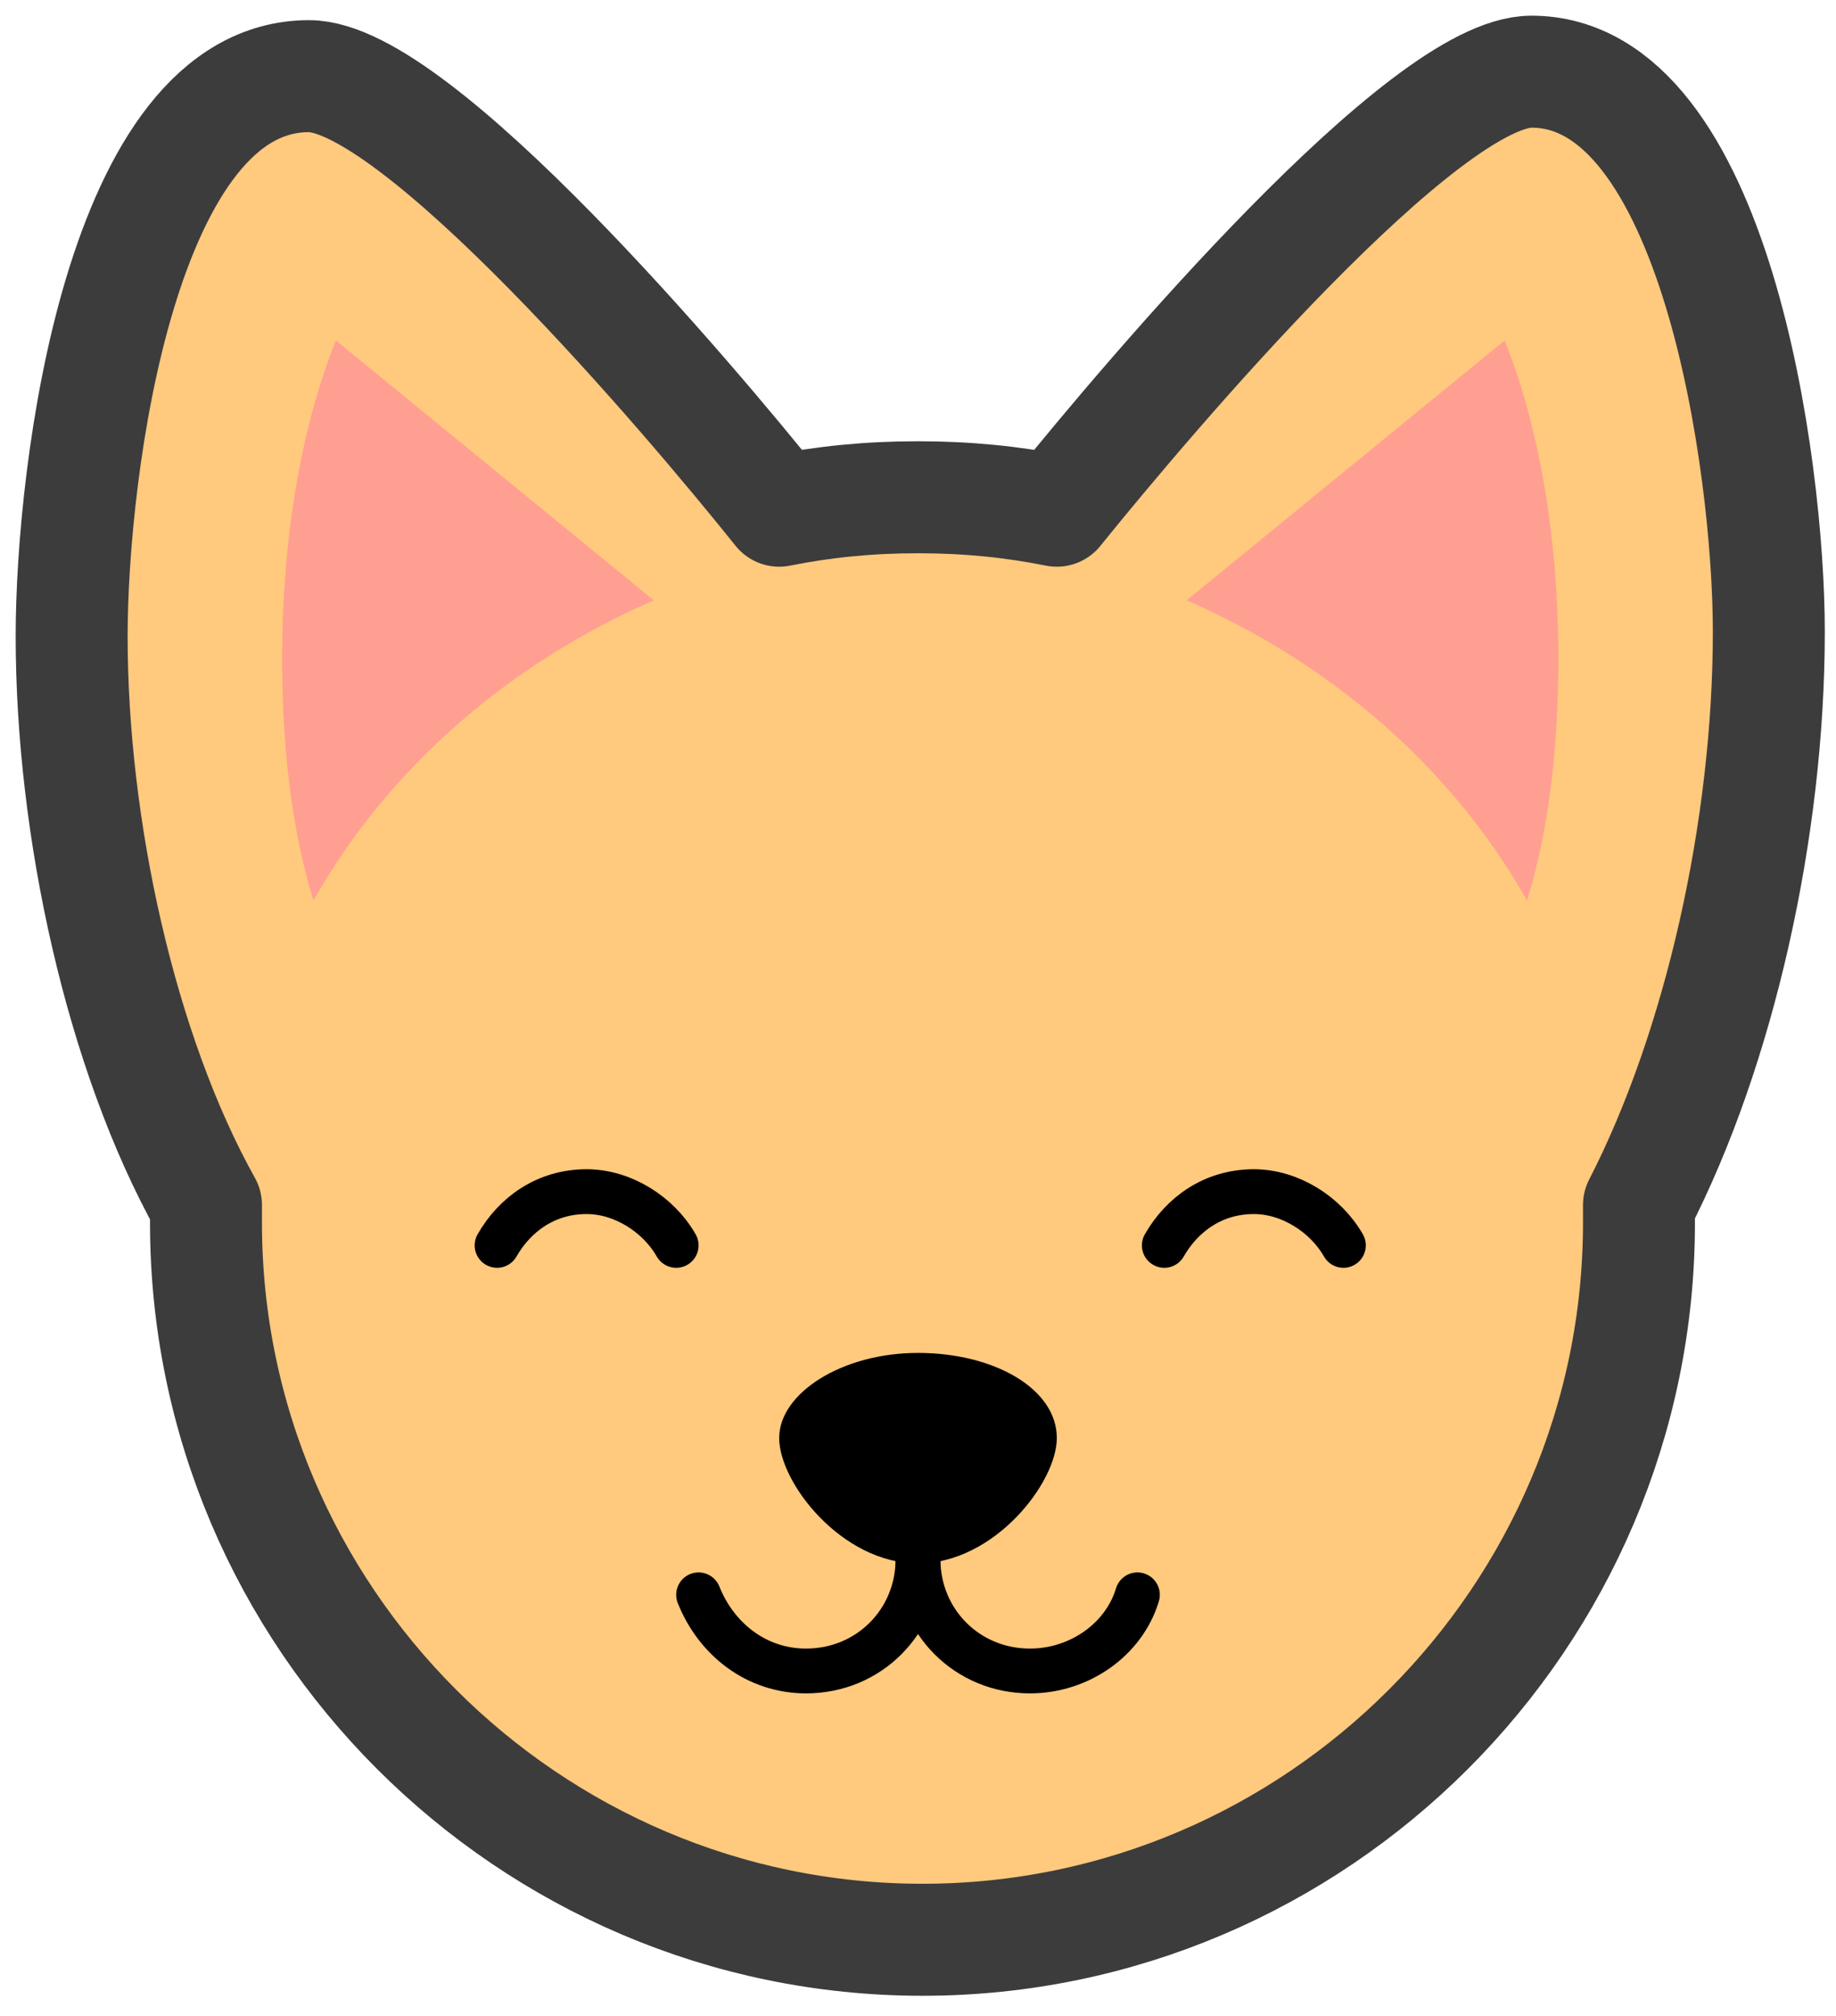 <?xml version="1.0" encoding="utf-8"?>
<!-- Generator: Adobe Illustrator 21.0.0, SVG Export Plug-In . SVG Version: 6.00 Build 0)  -->
<svg version="1.1" id="Layer_1" xmlns="http://www.w3.org/2000/svg" xmlns:xlink="http://www.w3.org/1999/xlink" x="0px" y="0px"
	 viewBox="0 0 41 45" style="enable-background:new 0 0 41 45;" xml:space="preserve">
<style type="text/css">
	.st0{fill:#FFC97E;stroke:#3C3C3C;stroke-width:2.5;stroke-linecap:round;stroke-linejoin:round;}
	.st1{fill:none;stroke:#000000;stroke-linecap:round;}
	.st2{fill:#FF9F91;}
</style>
<title>Icons / 70px / Raza-pequena / Color</title>
<desc>Created with Sketch.</desc>
<g id="Group-3">
	<path id="Stroke-47" class="st0" d="M39.5,14.1c0-3.7-1.2-12.5-5.3-12.5c-2.4,0-8.5,7.2-10.6,9.8c-1-0.2-2-0.3-3.1-0.3
		s-2.1,0.1-3.1,0.3c-2-2.5-8.1-9.7-10.5-9.7c-4.2,0-5.3,8.8-5.3,12.5c0,4.3,1.1,9.3,3,12.7c0,0.1,0,0.3,0,0.4c0,8.8,7.2,16,16,16
		s16-7.2,16-16c0-0.1,0-0.3,0-0.4C38.4,23.4,39.5,18.5,39.5,14.1z"/>
	<path id="Stroke-49" class="st1" d="M20.5,34.8c0,1.4-1.1,2.5-2.5,2.5c-1.1,0-2-0.7-2.4-1.7"/>
	<path id="Stroke-51" class="st1" d="M25.4,35.6c-0.3,1-1.3,1.7-2.4,1.7c-1.4,0-2.5-1.1-2.5-2.5"/>
	<path id="Fill-53" d="M23.6,32.1c0,1-1.4,2.8-3.1,2.8s-3.1-1.8-3.1-2.8s1.4-1.9,3.1-1.9C22.2,30.2,23.6,31,23.6,32.1"/>
	<path id="Stroke-55" class="st1" d="M15.1,27.8c-0.4-0.7-1.2-1.2-2-1.2c-0.9,0-1.6,0.5-2,1.2"/>
	<path id="Stroke-57" class="st1" d="M30,27.8c-0.4-0.7-1.2-1.2-2-1.2c-0.9,0-1.6,0.5-2,1.2"/>
	<path id="Stroke-59" class="st2" d="M7.5,7.6L7.5,7.6c-0.8,2-1.2,4.5-1.2,7.1c0,1.9,0.2,3.8,0.7,5.4c1.7-3,4.4-5.3,7.6-6.7L7.5,7.6
		z"/>
	<path id="Stroke-61" class="st2" d="M33.6,7.6L33.6,7.6c0.8,2,1.2,4.5,1.2,7.1c0,1.9-0.2,3.8-0.7,5.4c-1.7-3-4.4-5.3-7.6-6.7
		L33.6,7.6z"/>
</g>
</svg>
